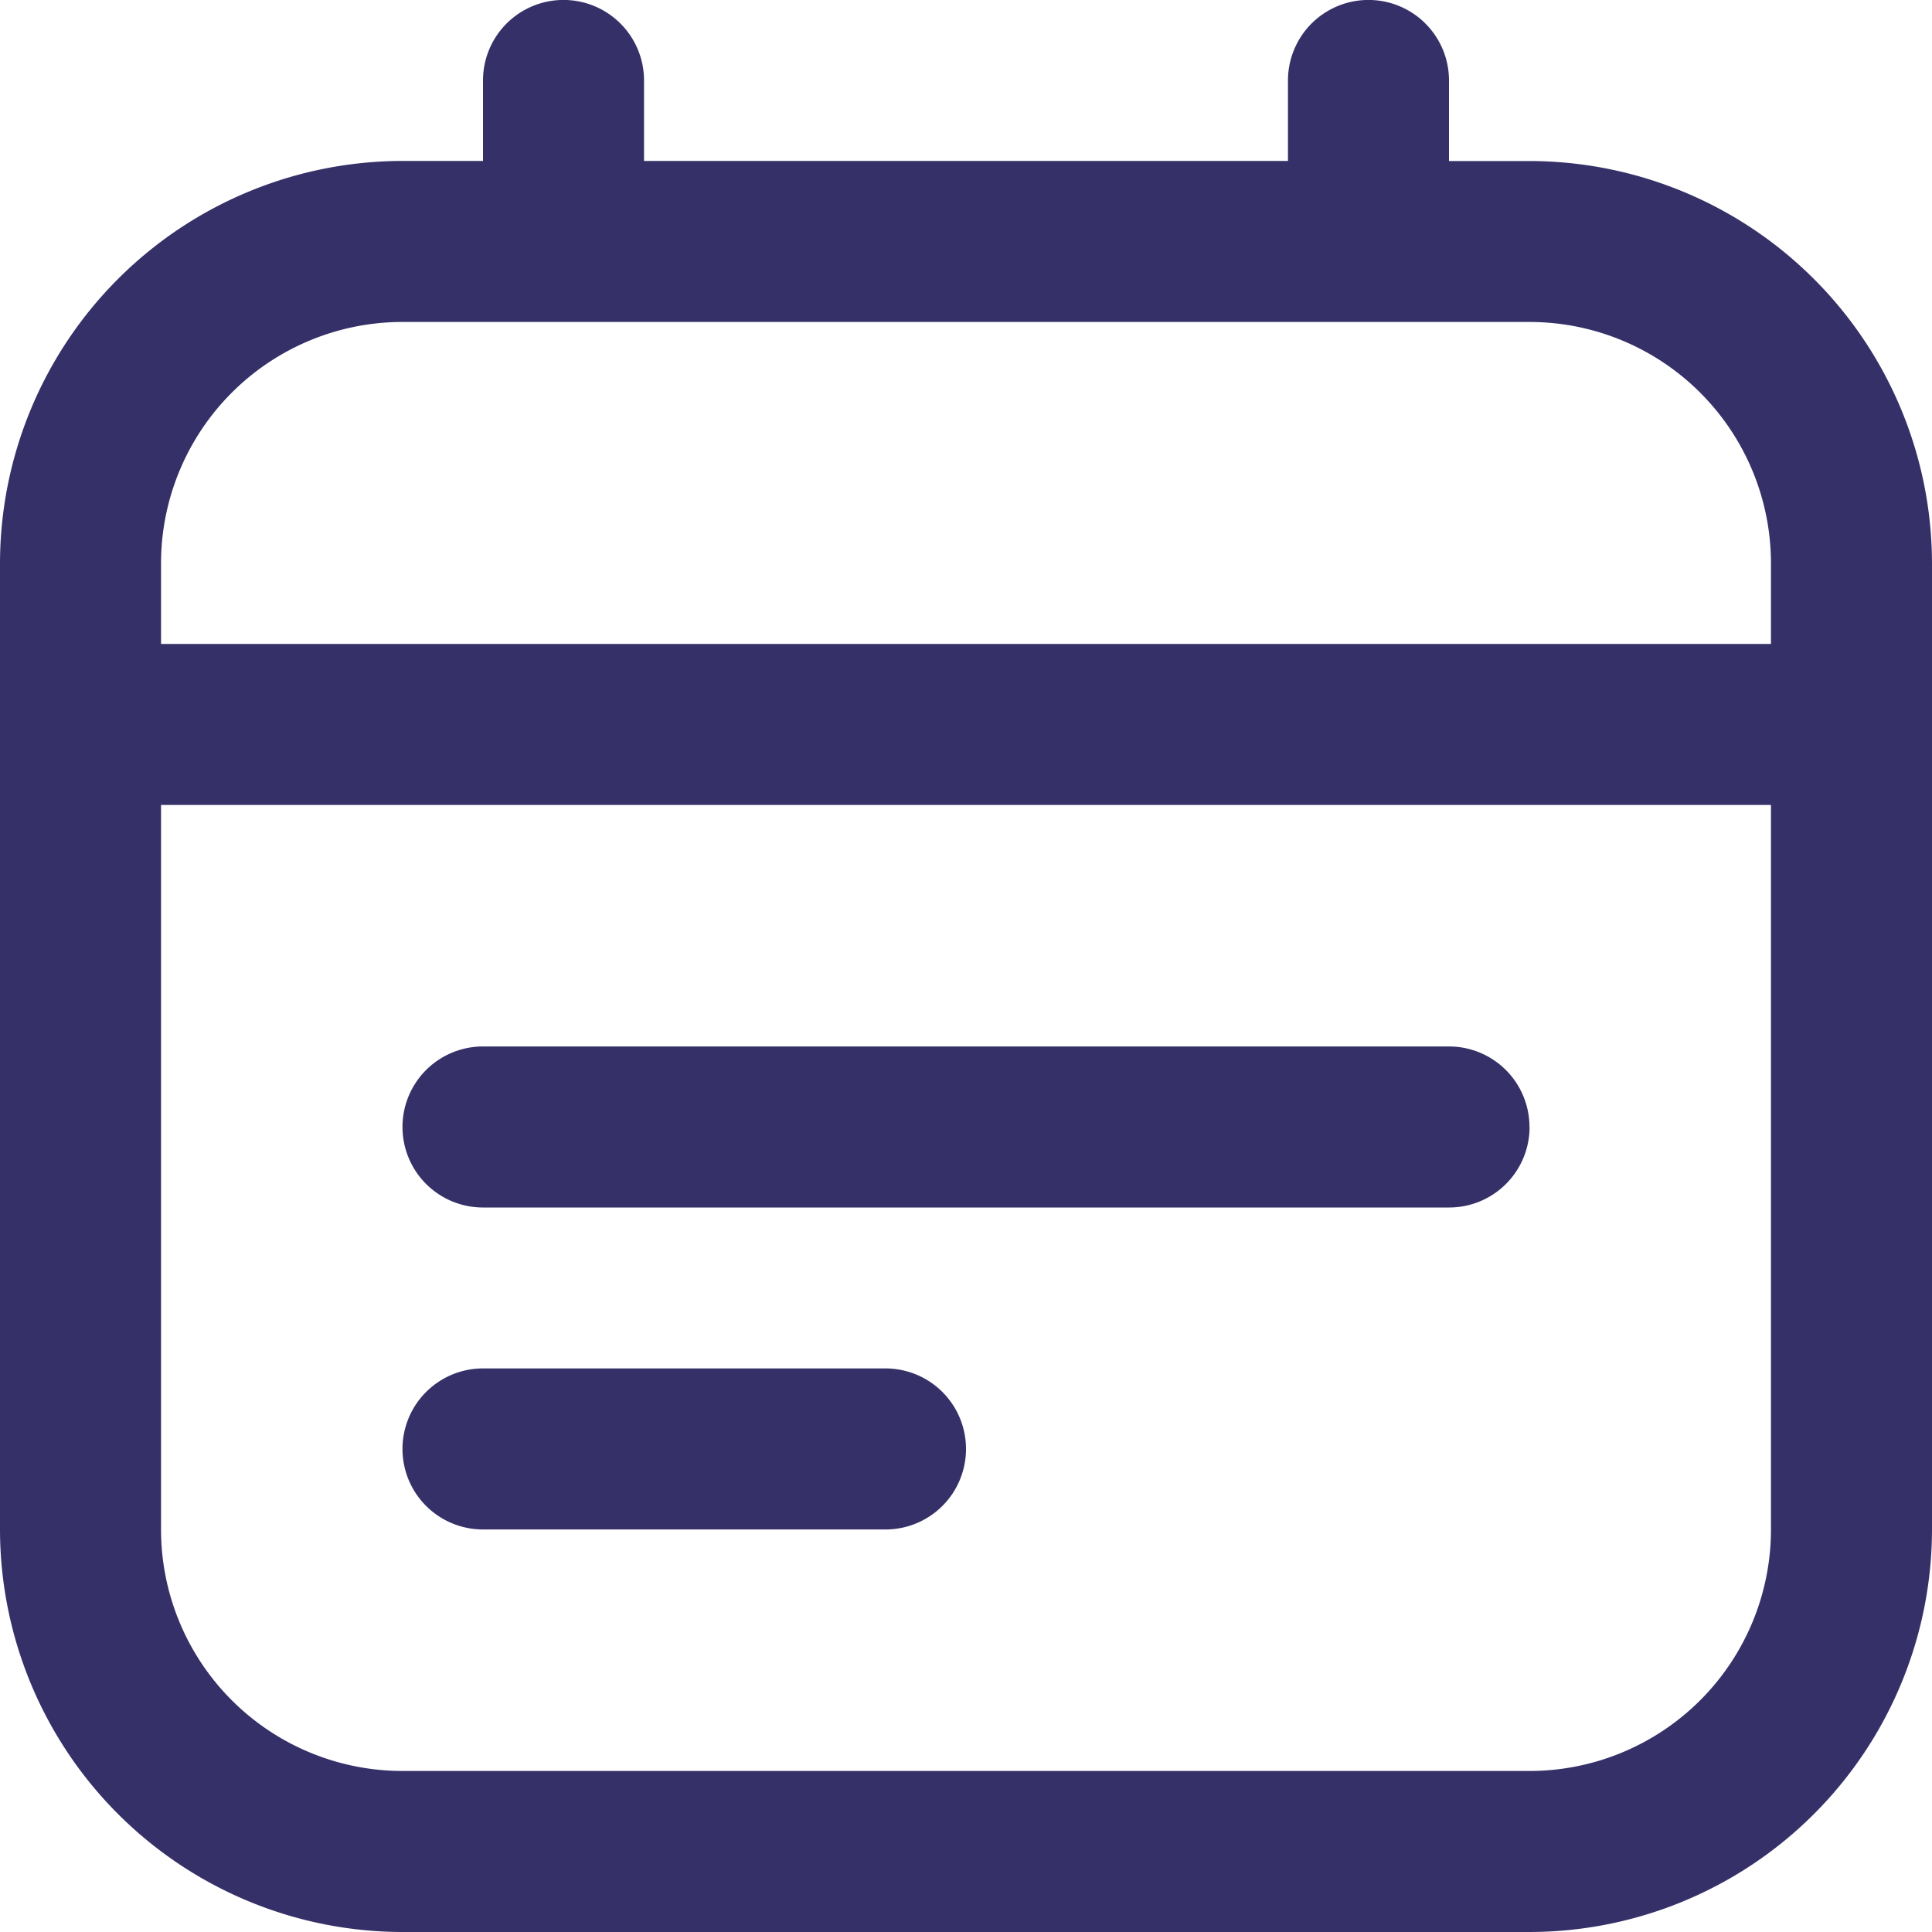 <svg xmlns="http://www.w3.org/2000/svg" width="20" height="20" viewBox="0 0 20 20">
  <path id="calendar-lines" d="M15.833,1.667H15V.833a.833.833,0,0,0-1.667,0v.833H6.667V.833A.833.833,0,1,0,5,.833v.833H4.167A4.171,4.171,0,0,0,0,5.833v10A4.171,4.171,0,0,0,4.167,20H15.833A4.171,4.171,0,0,0,20,15.833v-10A4.171,4.171,0,0,0,15.833,1.667ZM4.167,3.333H15.833a2.5,2.5,0,0,1,2.5,2.5v.833H1.667V5.833A2.5,2.5,0,0,1,4.167,3.333Zm11.667,15H4.167a2.5,2.5,0,0,1-2.5-2.5v-7.5H18.333v7.5A2.5,2.5,0,0,1,15.833,18.333Zm0-6.667A.833.833,0,0,1,15,12.5H5a.833.833,0,1,1,0-1.667H15A.833.833,0,0,1,15.833,11.667ZM10,15a.833.833,0,0,1-.833.833H5a.833.833,0,1,1,0-1.667H9.167A.833.833,0,0,1,10,15Z" fill="#353068"/>
</svg>
